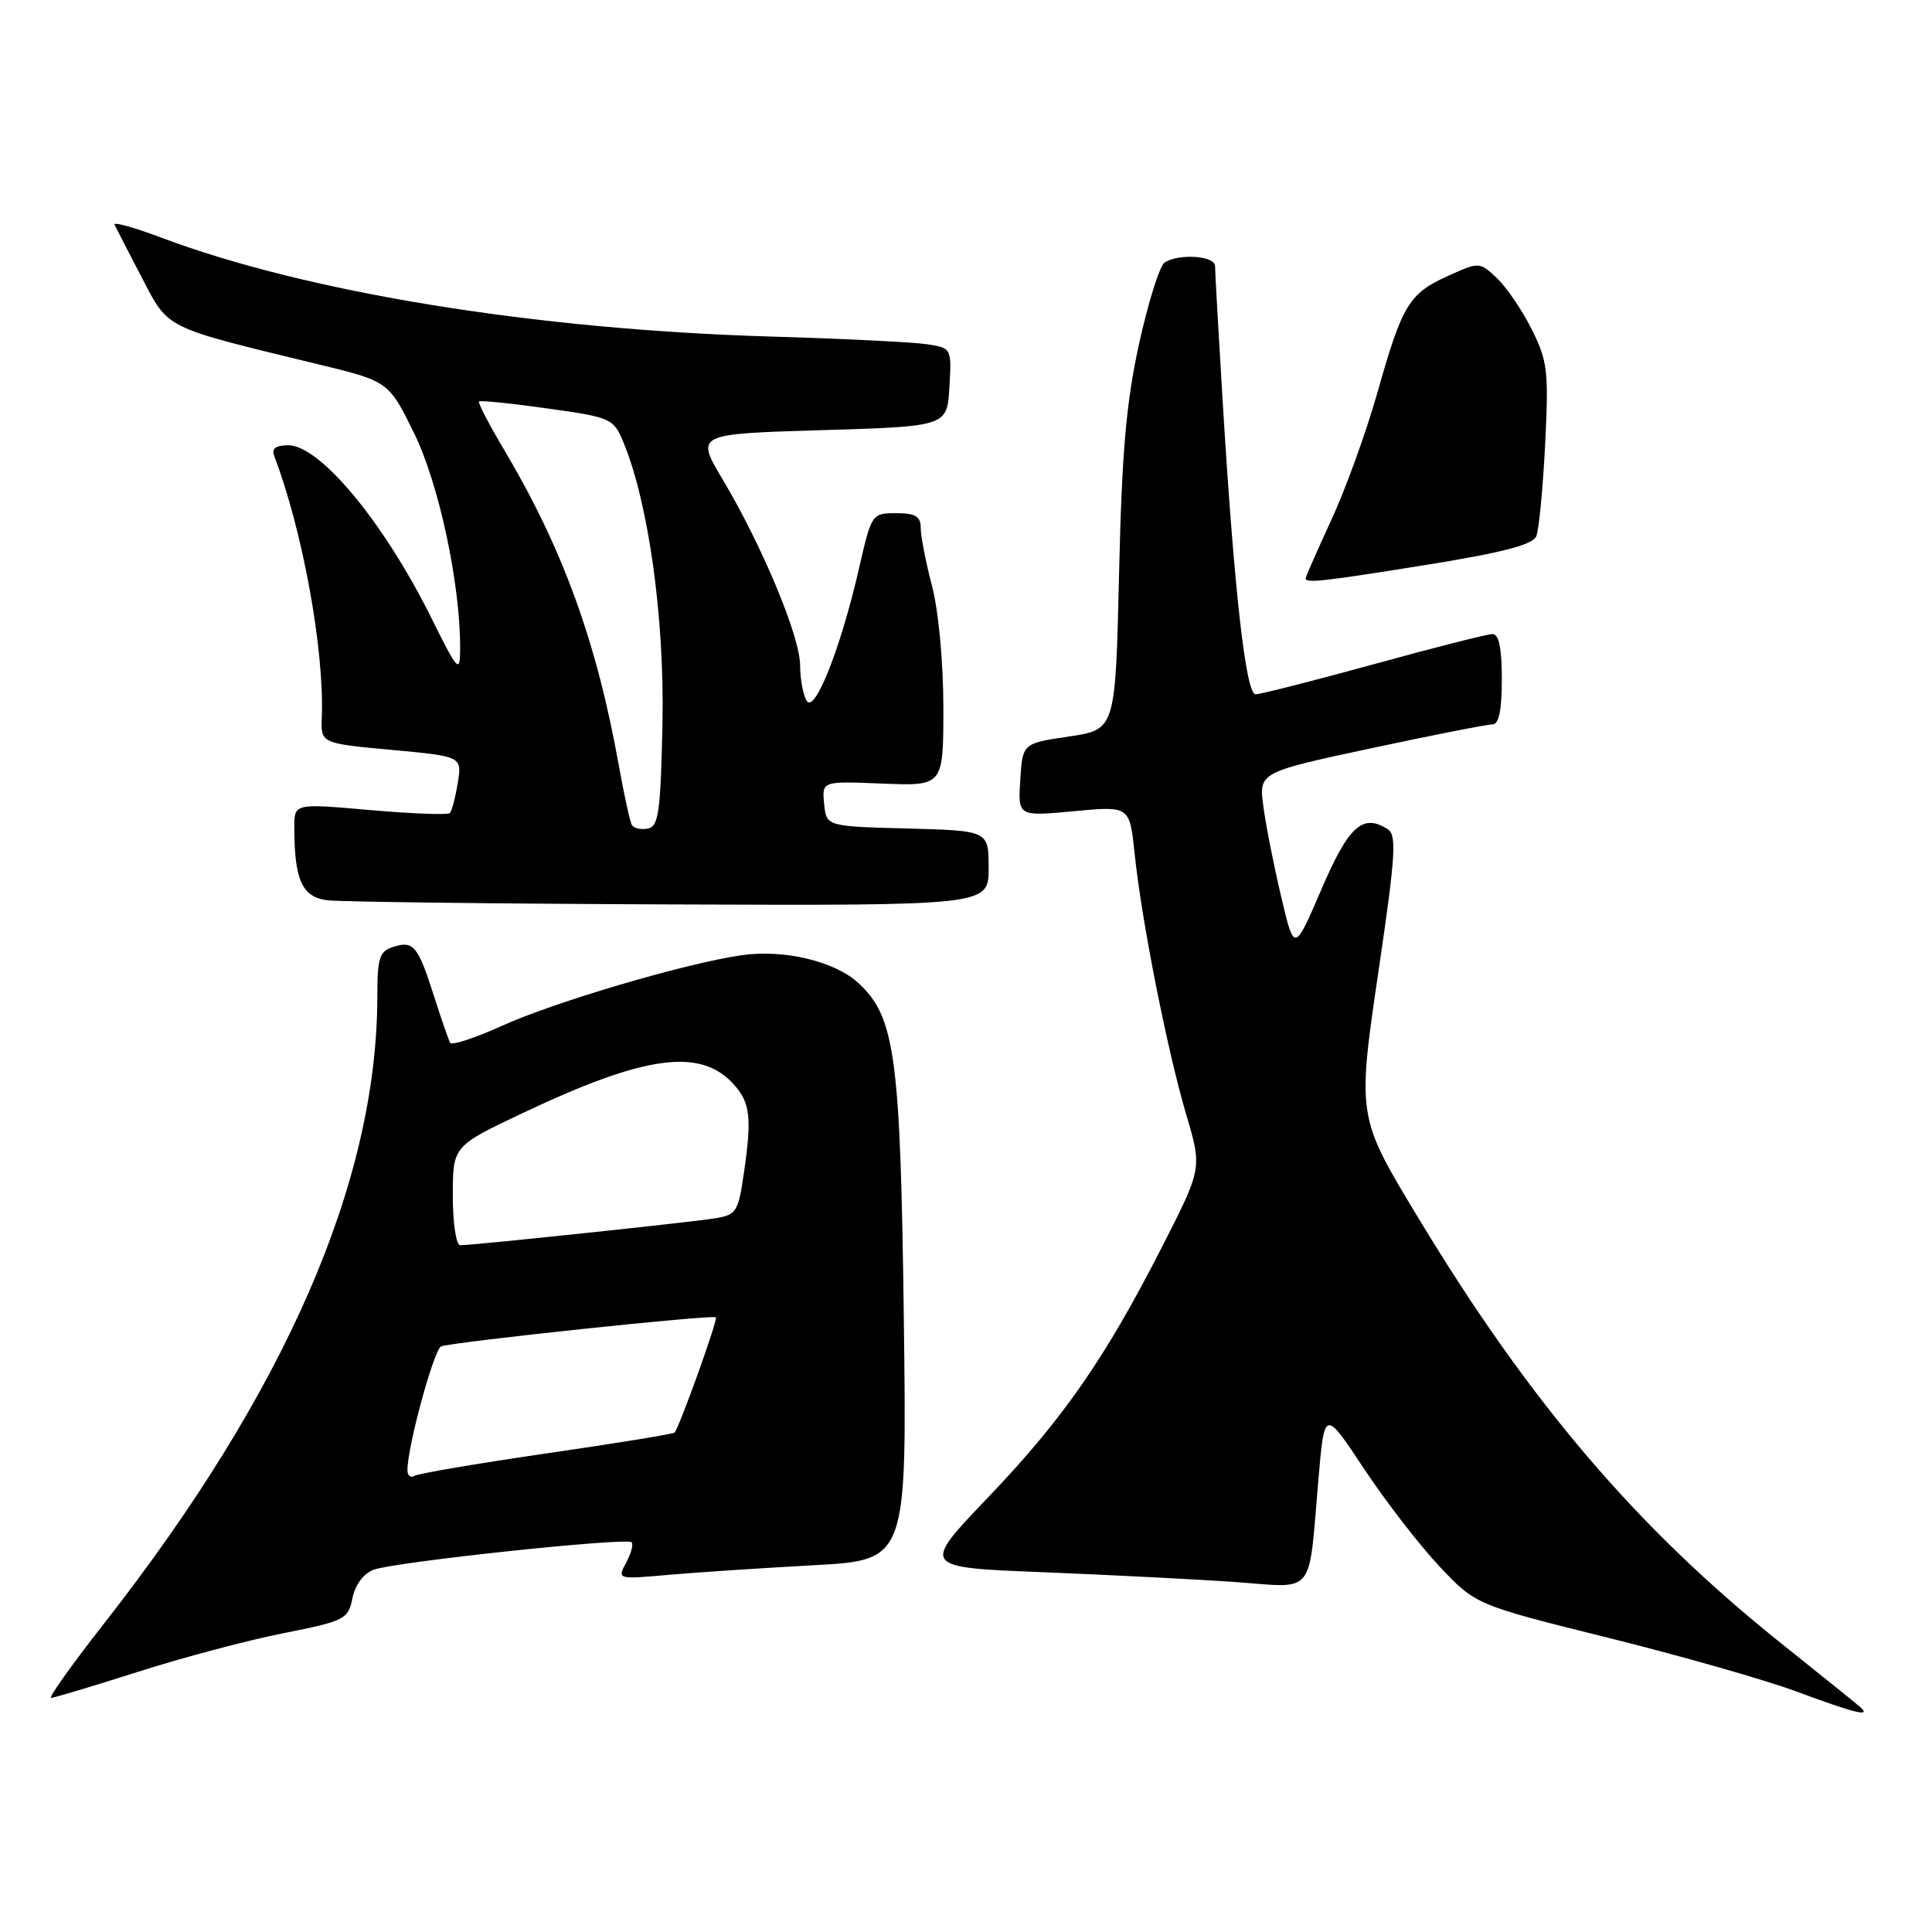 <?xml version="1.0" encoding="UTF-8" standalone="no"?>
<!DOCTYPE svg PUBLIC "-//W3C//DTD SVG 1.1//EN" "http://www.w3.org/Graphics/SVG/1.1/DTD/svg11.dtd" >
<svg xmlns="http://www.w3.org/2000/svg" xmlns:xlink="http://www.w3.org/1999/xlink" version="1.1" viewBox="0 0 256 256">
 <g >
 <path fill="currentColor"
d=" M 246.45 226.16 C 245.93 225.70 241.22 221.91 236.00 217.74 C 216.92 202.49 202.67 185.79 187.94 161.39 C 179.78 147.89 179.80 148.06 182.75 128.06 C 184.90 113.46 185.08 110.66 183.90 109.89 C 180.58 107.74 178.71 109.42 175.09 117.85 C 171.50 126.20 171.50 126.20 169.77 118.85 C 168.81 114.81 167.75 109.44 167.41 106.92 C 166.79 102.34 166.79 102.34 181.64 99.16 C 189.81 97.41 197.06 95.98 197.75 95.99 C 198.61 96.00 199.00 94.14 199.00 90.00 C 199.00 85.86 198.61 84.00 197.75 84.02 C 197.06 84.02 189.98 85.82 182.01 88.02 C 174.03 90.21 167.00 92.00 166.37 92.00 C 165.07 92.00 163.52 78.13 162.00 53.00 C 161.45 43.92 161.00 35.94 161.00 35.25 C 161.00 33.89 156.24 33.56 154.32 34.78 C 153.67 35.20 152.15 40.03 150.94 45.52 C 149.22 53.36 148.65 59.92 148.28 76.09 C 147.80 96.68 147.80 96.68 141.65 97.59 C 135.50 98.50 135.50 98.50 135.19 103.34 C 134.88 108.18 134.88 108.18 142.29 107.49 C 149.69 106.79 149.69 106.79 150.35 113.15 C 151.27 122.02 154.66 139.14 157.17 147.65 C 159.29 154.80 159.29 154.80 154.01 165.15 C 146.45 179.98 140.87 188.02 130.86 198.48 C 122.06 207.69 122.06 207.69 138.28 208.33 C 147.20 208.69 158.64 209.27 163.69 209.63 C 174.40 210.40 173.35 211.70 174.69 196.10 C 175.50 186.70 175.50 186.70 180.73 194.60 C 183.61 198.95 188.12 204.78 190.76 207.58 C 195.55 212.65 195.55 212.65 213.03 217.00 C 222.64 219.39 233.88 222.59 238.00 224.12 C 245.92 227.06 248.05 227.57 246.45 226.16 Z  M 18.24 221.54 C 24.14 219.65 32.83 217.34 37.54 216.41 C 45.70 214.79 46.14 214.56 46.70 211.77 C 47.05 210.00 48.16 208.51 49.51 208.00 C 52.20 206.97 83.02 203.69 83.69 204.36 C 83.95 204.62 83.63 205.83 82.97 207.05 C 81.78 209.28 81.78 209.28 88.64 208.67 C 92.41 208.34 101.05 207.77 107.83 207.40 C 120.17 206.73 120.17 206.73 119.76 174.62 C 119.32 139.99 118.61 134.77 113.77 130.28 C 110.62 127.36 103.84 125.75 98.20 126.58 C 90.70 127.68 73.49 132.76 66.48 135.94 C 62.93 137.55 59.86 138.55 59.65 138.18 C 59.44 137.81 58.48 135.03 57.51 132.00 C 55.38 125.32 54.79 124.61 52.10 125.47 C 50.28 126.04 50.00 126.92 50.00 131.94 C 50.00 156.54 37.85 184.42 13.69 215.25 C 9.49 220.61 6.38 224.99 6.77 224.98 C 7.17 224.97 12.33 223.42 18.24 221.54 Z  M 131.00 115.03 C 131.00 110.07 131.00 110.07 120.25 109.78 C 109.50 109.50 109.50 109.50 109.20 106.50 C 108.91 103.50 108.91 103.50 116.95 103.83 C 125.00 104.15 125.00 104.15 125.00 93.79 C 125.00 87.80 124.37 80.99 123.50 77.66 C 122.67 74.49 122.00 71.02 122.00 69.95 C 122.00 68.42 121.31 68.00 118.75 68.00 C 115.53 68.00 115.48 68.08 113.84 75.25 C 111.43 85.80 107.97 94.57 106.90 92.87 C 106.42 92.12 106.02 89.99 106.02 88.15 C 106.00 84.33 101.01 72.35 95.74 63.50 C 92.17 57.50 92.17 57.50 108.84 57.00 C 125.50 56.50 125.50 56.50 125.80 51.30 C 126.10 46.12 126.09 46.11 122.80 45.61 C 120.99 45.33 111.62 44.87 102.00 44.59 C 70.86 43.66 40.68 38.76 21.32 31.47 C 17.76 30.13 14.99 29.36 15.18 29.77 C 15.36 30.17 16.97 33.30 18.76 36.72 C 22.39 43.69 21.53 43.26 42.00 48.23 C 51.50 50.53 51.50 50.53 54.88 57.42 C 58.18 64.16 61.01 77.44 60.97 86.00 C 60.95 89.28 60.70 89.01 57.09 81.75 C 50.81 69.13 42.39 59.00 38.19 59.00 C 36.55 59.00 35.96 59.44 36.32 60.38 C 40.08 70.19 42.98 86.08 42.64 95.00 C 42.50 98.50 42.50 98.50 51.86 99.36 C 61.22 100.23 61.22 100.23 60.66 103.74 C 60.34 105.67 59.87 107.47 59.60 107.74 C 59.33 108.00 54.58 107.82 49.05 107.34 C 39.00 106.45 39.00 106.45 39.00 109.60 C 39.00 116.60 40.02 118.86 43.36 119.29 C 45.09 119.50 65.51 119.75 88.75 119.84 C 131.00 120.00 131.00 120.00 131.00 115.03 Z  M 189.22 74.81 C 199.17 73.21 203.11 72.17 203.57 71.05 C 203.92 70.20 204.44 64.72 204.74 58.88 C 205.22 49.19 205.07 47.86 202.97 43.65 C 201.70 41.11 199.62 38.05 198.35 36.86 C 196.05 34.69 196.01 34.69 191.91 36.54 C 186.70 38.89 185.81 40.35 182.52 52.00 C 181.04 57.23 178.29 64.83 176.41 68.89 C 174.54 72.96 173.00 76.44 173.00 76.64 C 173.00 77.31 175.46 77.03 189.22 74.81 Z  M 53.99 194.81 C 53.96 191.76 57.51 178.75 58.46 178.40 C 60.11 177.80 94.46 174.16 94.86 174.55 C 95.15 174.82 90.23 188.56 89.40 189.82 C 89.28 190.00 81.68 191.24 72.50 192.57 C 63.32 193.91 55.40 195.25 54.91 195.56 C 54.41 195.87 53.99 195.53 53.99 194.81 Z  M 60.00 158.44 C 60.00 151.87 60.00 151.87 69.30 147.47 C 85.50 139.79 92.83 138.80 97.23 143.69 C 99.40 146.10 99.63 148.06 98.60 155.23 C 97.82 160.64 97.61 160.98 94.64 161.45 C 91.32 161.98 62.69 165.00 60.99 165.00 C 60.44 165.00 60.00 162.12 60.00 158.44 Z  M 83.72 109.31 C 83.47 108.86 82.70 105.35 82.01 101.50 C 79.07 85.05 74.56 72.64 66.74 59.50 C 64.78 56.20 63.31 53.36 63.47 53.20 C 63.64 53.03 67.70 53.44 72.51 54.12 C 80.93 55.29 81.29 55.45 82.57 58.52 C 85.92 66.53 88.06 81.86 87.78 95.78 C 87.54 107.60 87.27 109.52 85.84 109.79 C 84.93 109.97 83.98 109.75 83.72 109.31 Z "/>
</g>
</svg>